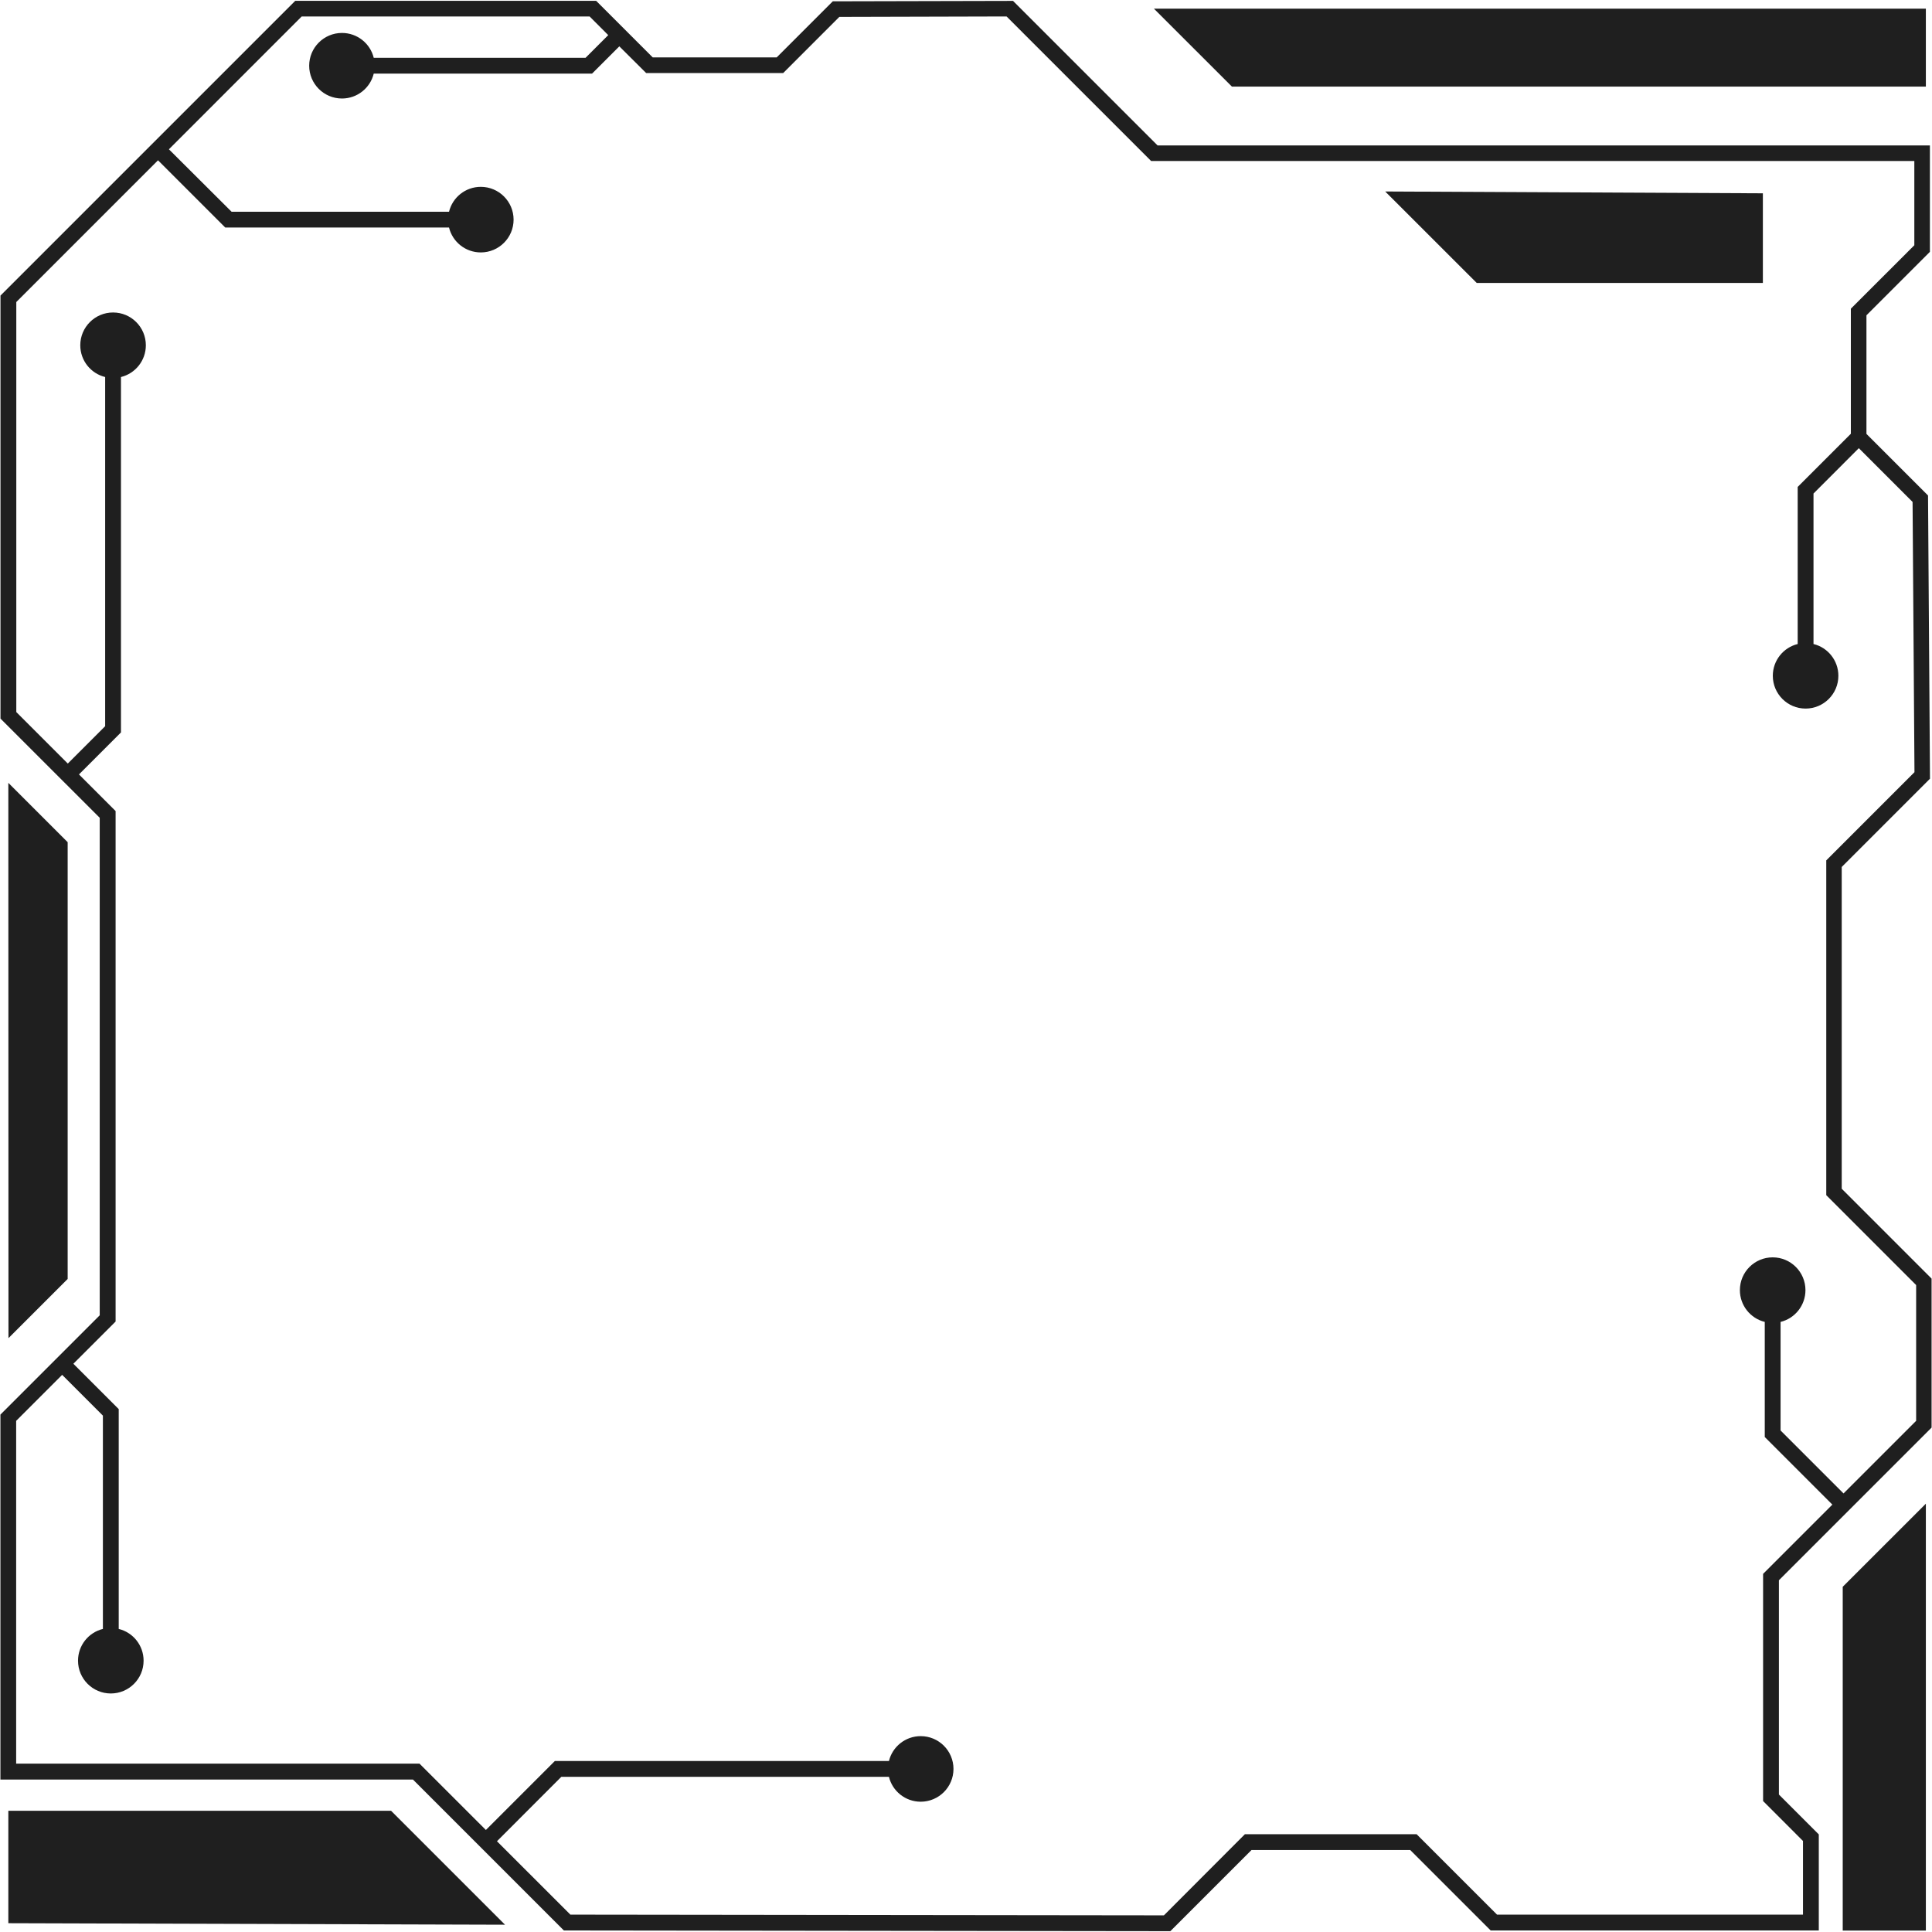 <svg xmlns="http://www.w3.org/2000/svg" xmlns:xlink="http://www.w3.org/1999/xlink" width="500" zoomAndPan="magnify" viewBox="0 0 375 375" height="500" preserveAspectRatio="xMidYMid meet" version="1.2"><defs><clipPath id="c309b43a59"><path d="M 0 0.156 L 375 0.156 L 375 375 L 0 375 Z M 0 0.156 "/></clipPath></defs><g id="02a47d0962"><g clip-rule="nonzero" clip-path="url(#c309b43a59)"><path style=" stroke:none;fill-rule:nonzero;fill:#1f1f1f;fill-opacity:1;" d="M 357.477 230.734 L 357.477 168.281 L 374.609 151.148 L 374.23 96.172 L 362.277 84.219 L 362.277 61.199 L 374.594 48.883 L 374.594 28.23 L 224.688 28.23 L 196.629 0.172 L 161.645 0.254 L 150.762 11.137 L 126.688 11.137 L 115.707 0.156 L 57.309 0.156 L 0.094 57.371 L 0.094 139.477 L 19.355 158.734 L 19.355 255.301 L 0.082 274.574 L 0.082 345.414 L 80.16 345.414 L 109.441 374.699 L 227.164 374.84 L 242.918 359.086 L 273.723 359.086 L 289.336 374.699 L 353.027 374.699 L 353.027 356.059 L 345.285 348.316 L 345.285 306.727 L 374.918 277.094 L 374.918 248.176 Z M 371.879 275.824 L 357.828 289.875 L 345.609 277.656 L 345.609 256.582 C 348.383 255.906 350.438 253.398 350.438 250.414 C 350.438 246.91 347.594 244.051 344.074 244.051 C 340.566 244.051 337.711 246.895 337.711 250.414 C 337.711 253.398 339.766 255.906 342.539 256.582 L 342.539 278.922 L 355.66 292.043 L 342.215 305.488 L 342.215 349.582 L 349.957 357.328 L 349.957 371.629 L 290.574 371.629 L 274.961 356.016 L 241.637 356.016 L 225.914 371.77 L 110.711 371.629 L 96.461 357.383 L 108.949 344.883 L 172.543 344.883 C 173.219 347.656 175.723 349.711 178.707 349.711 C 182.215 349.711 185.07 346.867 185.07 343.348 C 185.07 339.84 182.227 336.984 178.707 336.984 C 175.723 336.984 173.219 339.039 172.543 341.812 L 107.695 341.812 L 94.309 355.199 L 81.426 342.32 L 3.137 342.32 L 3.137 275.785 L 12.062 266.859 L 19.973 274.77 L 19.973 316.176 C 17.199 316.852 15.145 319.355 15.145 322.34 C 15.145 325.848 17.988 328.703 21.508 328.703 C 25.016 328.703 27.871 325.859 27.871 322.34 C 27.871 319.355 25.816 316.852 23.043 316.176 L 23.043 273.504 L 14.242 264.703 L 22.438 256.512 L 22.438 157.426 L 15.328 150.316 L 23.48 142.164 L 23.48 73.18 C 26.254 72.504 28.309 70 28.309 67.016 C 28.309 63.508 25.465 60.652 21.945 60.652 C 18.438 60.652 15.582 63.496 15.582 67.016 C 15.582 70 17.637 72.504 20.41 73.18 L 20.41 140.953 L 13.16 148.207 L 3.164 138.211 L 3.164 58.625 L 30.672 31.113 L 43.723 44.164 L 87.156 44.164 C 87.832 46.938 90.336 48.996 93.324 48.996 C 96.828 48.996 99.688 46.152 99.688 42.633 C 99.688 39.125 96.844 36.266 93.324 36.266 C 90.336 36.266 87.832 38.324 87.156 41.098 L 44.949 41.098 L 32.785 28.977 L 58.562 3.195 L 114.441 3.195 L 118.059 6.816 L 113.652 11.223 L 72.543 11.223 C 71.867 8.449 69.359 6.395 66.375 6.395 C 62.871 6.395 60.012 9.238 60.012 12.758 C 60.012 16.262 62.855 19.121 66.375 19.121 C 69.359 19.121 71.867 17.066 72.543 14.289 L 114.918 14.289 L 120.211 8.996 L 125.422 14.18 L 152.016 14.18 L 162.91 3.281 L 195.375 3.195 L 223.434 31.254 L 371.57 31.254 L 371.57 47.602 L 359.25 59.918 L 359.25 84.191 L 348.93 94.512 L 348.93 125.004 C 346.156 125.68 344.102 128.188 344.102 131.172 C 344.102 134.676 346.945 137.535 350.465 137.535 C 353.969 137.535 356.828 134.691 356.828 131.172 C 356.828 128.188 354.773 125.68 352 125.004 L 352 95.793 L 360.797 86.992 L 371.23 97.426 L 371.598 149.879 L 354.477 167 L 354.477 231.984 L 371.922 249.43 L 371.922 275.824 Z M 371.879 275.824 "/></g><path style=" stroke:none;fill-rule:nonzero;fill:#1f1f1f;fill-opacity:1;" d="M 1.617 351.469 L 1.617 373.293 L 98.023 373.586 L 75.906 351.469 Z M 1.617 351.469 "/><path style=" stroke:none;fill-rule:nonzero;fill:#1f1f1f;fill-opacity:1;" d="M 13.133 163.465 L 1.617 151.949 L 1.645 259.734 L 13.133 248.246 Z M 13.133 163.465 "/><path style=" stroke:none;fill-rule:nonzero;fill:#1f1f1f;fill-opacity:1;" d="M 357.672 374.715 L 373.809 374.715 L 373.809 291.863 L 357.672 307.996 Z M 357.672 374.715 "/><path style=" stroke:none;fill-rule:nonzero;fill:#1f1f1f;fill-opacity:1;" d="M 373.809 16.812 L 373.809 1.676 L 223.969 1.676 L 239.117 16.812 Z M 373.809 16.812 "/><path style=" stroke:none;fill-rule:nonzero;fill:#1f1f1f;fill-opacity:1;" d="M 286.633 54.922 L 342.172 54.922 L 342.172 37.52 L 268.867 37.168 Z M 286.633 54.922 "/></g></svg>